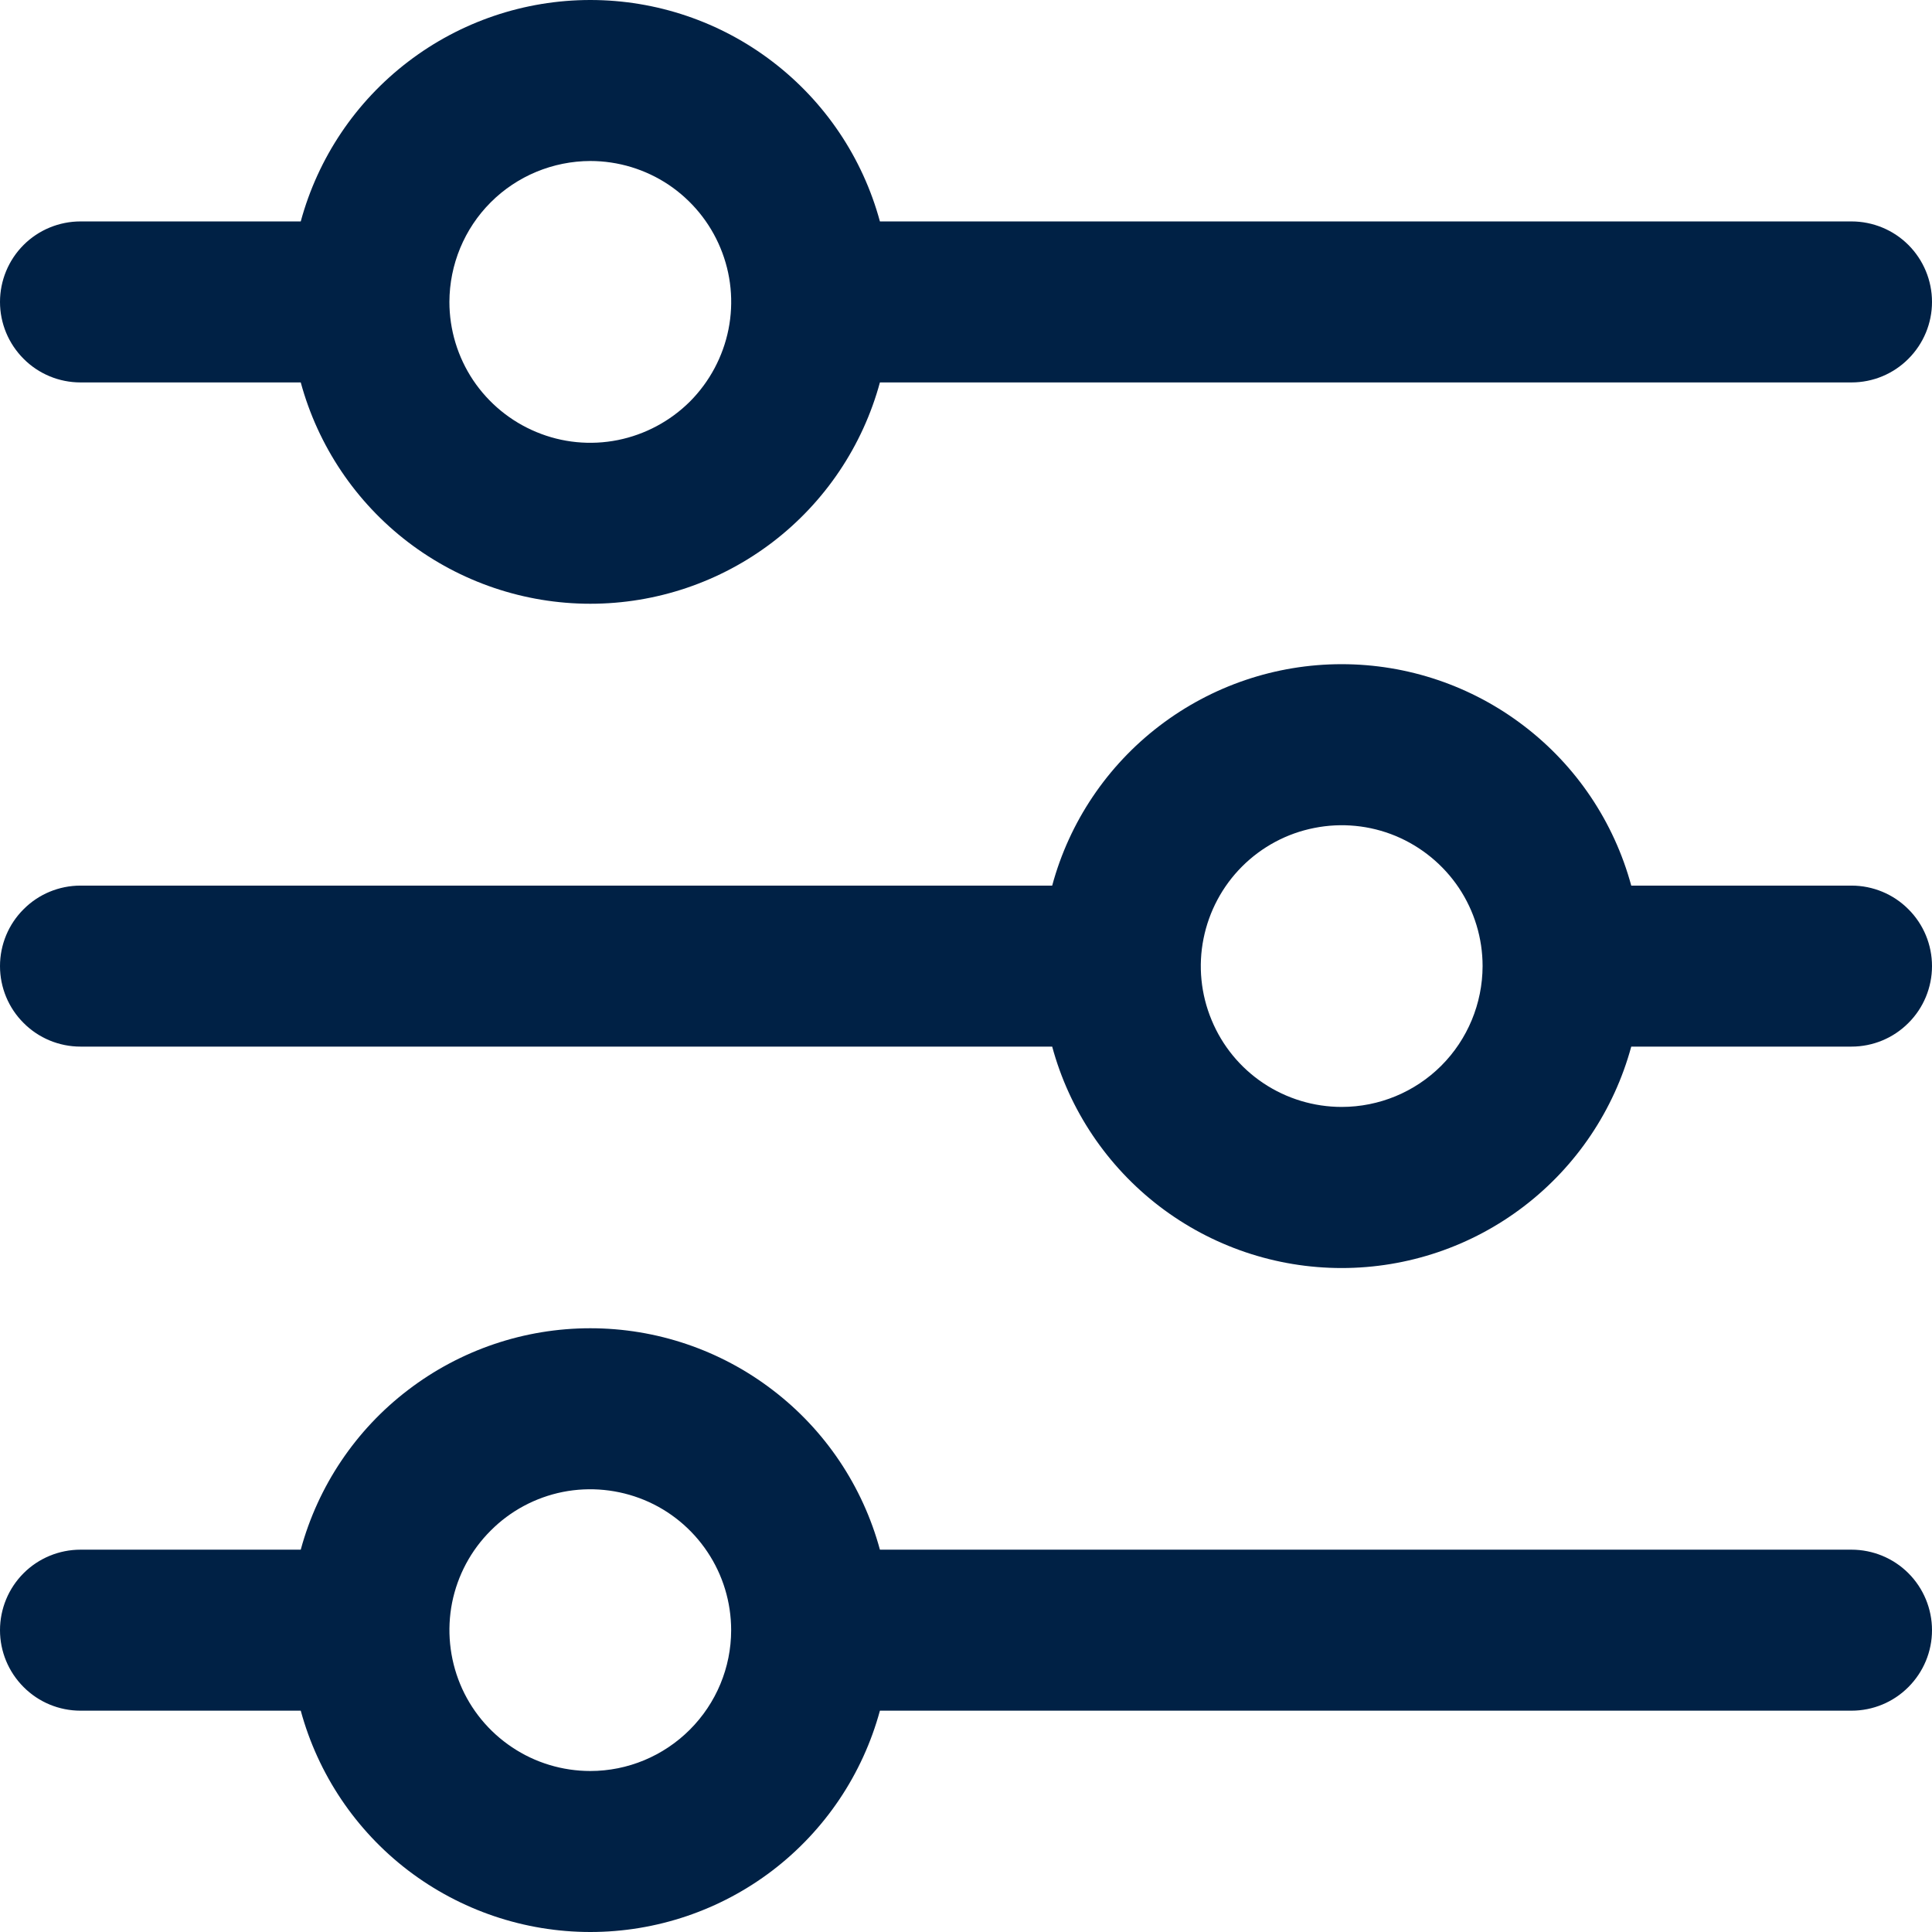 <svg width="18" height="18" viewBox="0 0 18 18" fill="none" xmlns="http://www.w3.org/2000/svg">
<path d="M0.75 3.563H2.802C2.963 4.155 3.314 4.678 3.802 5.051C4.29 5.423 4.886 5.625 5.5 5.625C6.114 5.625 6.711 5.423 7.198 5.051C7.686 4.678 8.037 4.155 8.198 3.563H17.25C17.449 3.563 17.64 3.484 17.78 3.343C17.921 3.202 18 3.012 18 2.813C18 2.614 17.921 2.423 17.78 2.282C17.64 2.142 17.449 2.063 17.25 2.063H8.198C8.037 1.47 7.686 0.948 7.198 0.575C6.711 0.202 6.114 0 5.5 0C4.886 0 4.29 0.202 3.802 0.575C3.314 0.948 2.963 1.47 2.802 2.063H0.75C0.551 2.063 0.36 2.142 0.22 2.282C0.079 2.423 0 2.614 0 2.813C0 3.012 0.079 3.202 0.22 3.343C0.36 3.484 0.551 3.563 0.75 3.563ZM5.5 1.5C5.759 1.5 6.013 1.577 6.229 1.721C6.445 1.866 6.613 2.071 6.712 2.31C6.812 2.55 6.838 2.814 6.787 3.069C6.736 3.323 6.611 3.557 6.428 3.741C6.244 3.924 6.01 4.049 5.756 4.1C5.501 4.151 5.237 4.125 4.997 4.025C4.758 3.926 4.553 3.758 4.408 3.542C4.264 3.326 4.187 3.072 4.187 2.813C4.188 2.465 4.326 2.131 4.572 1.885C4.818 1.639 5.152 1.501 5.5 1.5Z" fill="#002145"/>
<path d="M17.25 8.251H15.198C15.037 7.658 14.686 7.135 14.198 6.763C13.711 6.39 13.114 6.188 12.5 6.188C11.886 6.188 11.29 6.39 10.802 6.763C10.315 7.135 9.963 7.658 9.803 8.251H0.75C0.551 8.251 0.36 8.33 0.22 8.471C0.079 8.611 0 8.802 0 9.001C0 9.2 0.079 9.391 0.22 9.531C0.36 9.672 0.551 9.751 0.75 9.751H9.803C9.963 10.343 10.315 10.866 10.802 11.239C11.29 11.612 11.886 11.814 12.5 11.814C13.114 11.814 13.711 11.612 14.198 11.239C14.686 10.866 15.037 10.343 15.198 9.751H17.25C17.449 9.751 17.64 9.672 17.78 9.531C17.921 9.391 18 9.2 18 9.001C18 8.802 17.921 8.611 17.78 8.471C17.64 8.33 17.449 8.251 17.25 8.251ZM12.5 10.313C12.241 10.313 11.987 10.236 11.771 10.092C11.555 9.948 11.387 9.743 11.288 9.503C11.188 9.263 11.162 8.999 11.213 8.745C11.264 8.49 11.389 8.256 11.572 8.073C11.756 7.889 11.99 7.764 12.244 7.714C12.499 7.663 12.763 7.689 13.002 7.788C13.242 7.888 13.447 8.056 13.592 8.272C13.736 8.488 13.813 8.741 13.813 9.001C13.812 9.349 13.674 9.683 13.428 9.929C13.182 10.175 12.848 10.313 12.5 10.313Z" fill="#002145"/>
<path d="M17.25 14.438H8.198C8.037 13.845 7.686 13.322 7.198 12.95C6.711 12.577 6.114 12.375 5.5 12.375C4.886 12.375 4.29 12.577 3.802 12.95C3.314 13.322 2.963 13.845 2.802 14.438H0.75C0.551 14.438 0.36 14.517 0.22 14.657C0.079 14.798 0 14.989 0 15.188C0 15.387 0.079 15.577 0.22 15.718C0.36 15.859 0.551 15.938 0.75 15.938H2.802C2.963 16.53 3.314 17.053 3.802 17.426C4.29 17.798 4.886 18 5.5 18C6.114 18 6.711 17.798 7.198 17.426C7.686 17.053 8.037 16.53 8.198 15.938H17.25C17.449 15.938 17.64 15.859 17.78 15.718C17.921 15.577 18 15.387 18 15.188C18 14.989 17.921 14.798 17.78 14.657C17.64 14.517 17.449 14.438 17.25 14.438ZM5.5 16.5C5.24 16.5 4.986 16.423 4.771 16.279C4.555 16.135 4.386 15.93 4.287 15.69C4.188 15.45 4.162 15.186 4.212 14.932C4.263 14.677 4.388 14.443 4.572 14.26C4.755 14.076 4.989 13.951 5.244 13.9C5.498 13.85 5.762 13.876 6.002 13.975C6.242 14.074 6.447 14.243 6.591 14.459C6.735 14.674 6.812 14.928 6.812 15.188C6.812 15.536 6.673 15.869 6.427 16.115C6.181 16.361 5.848 16.5 5.5 16.5Z" fill="#002145"/>
</svg>
